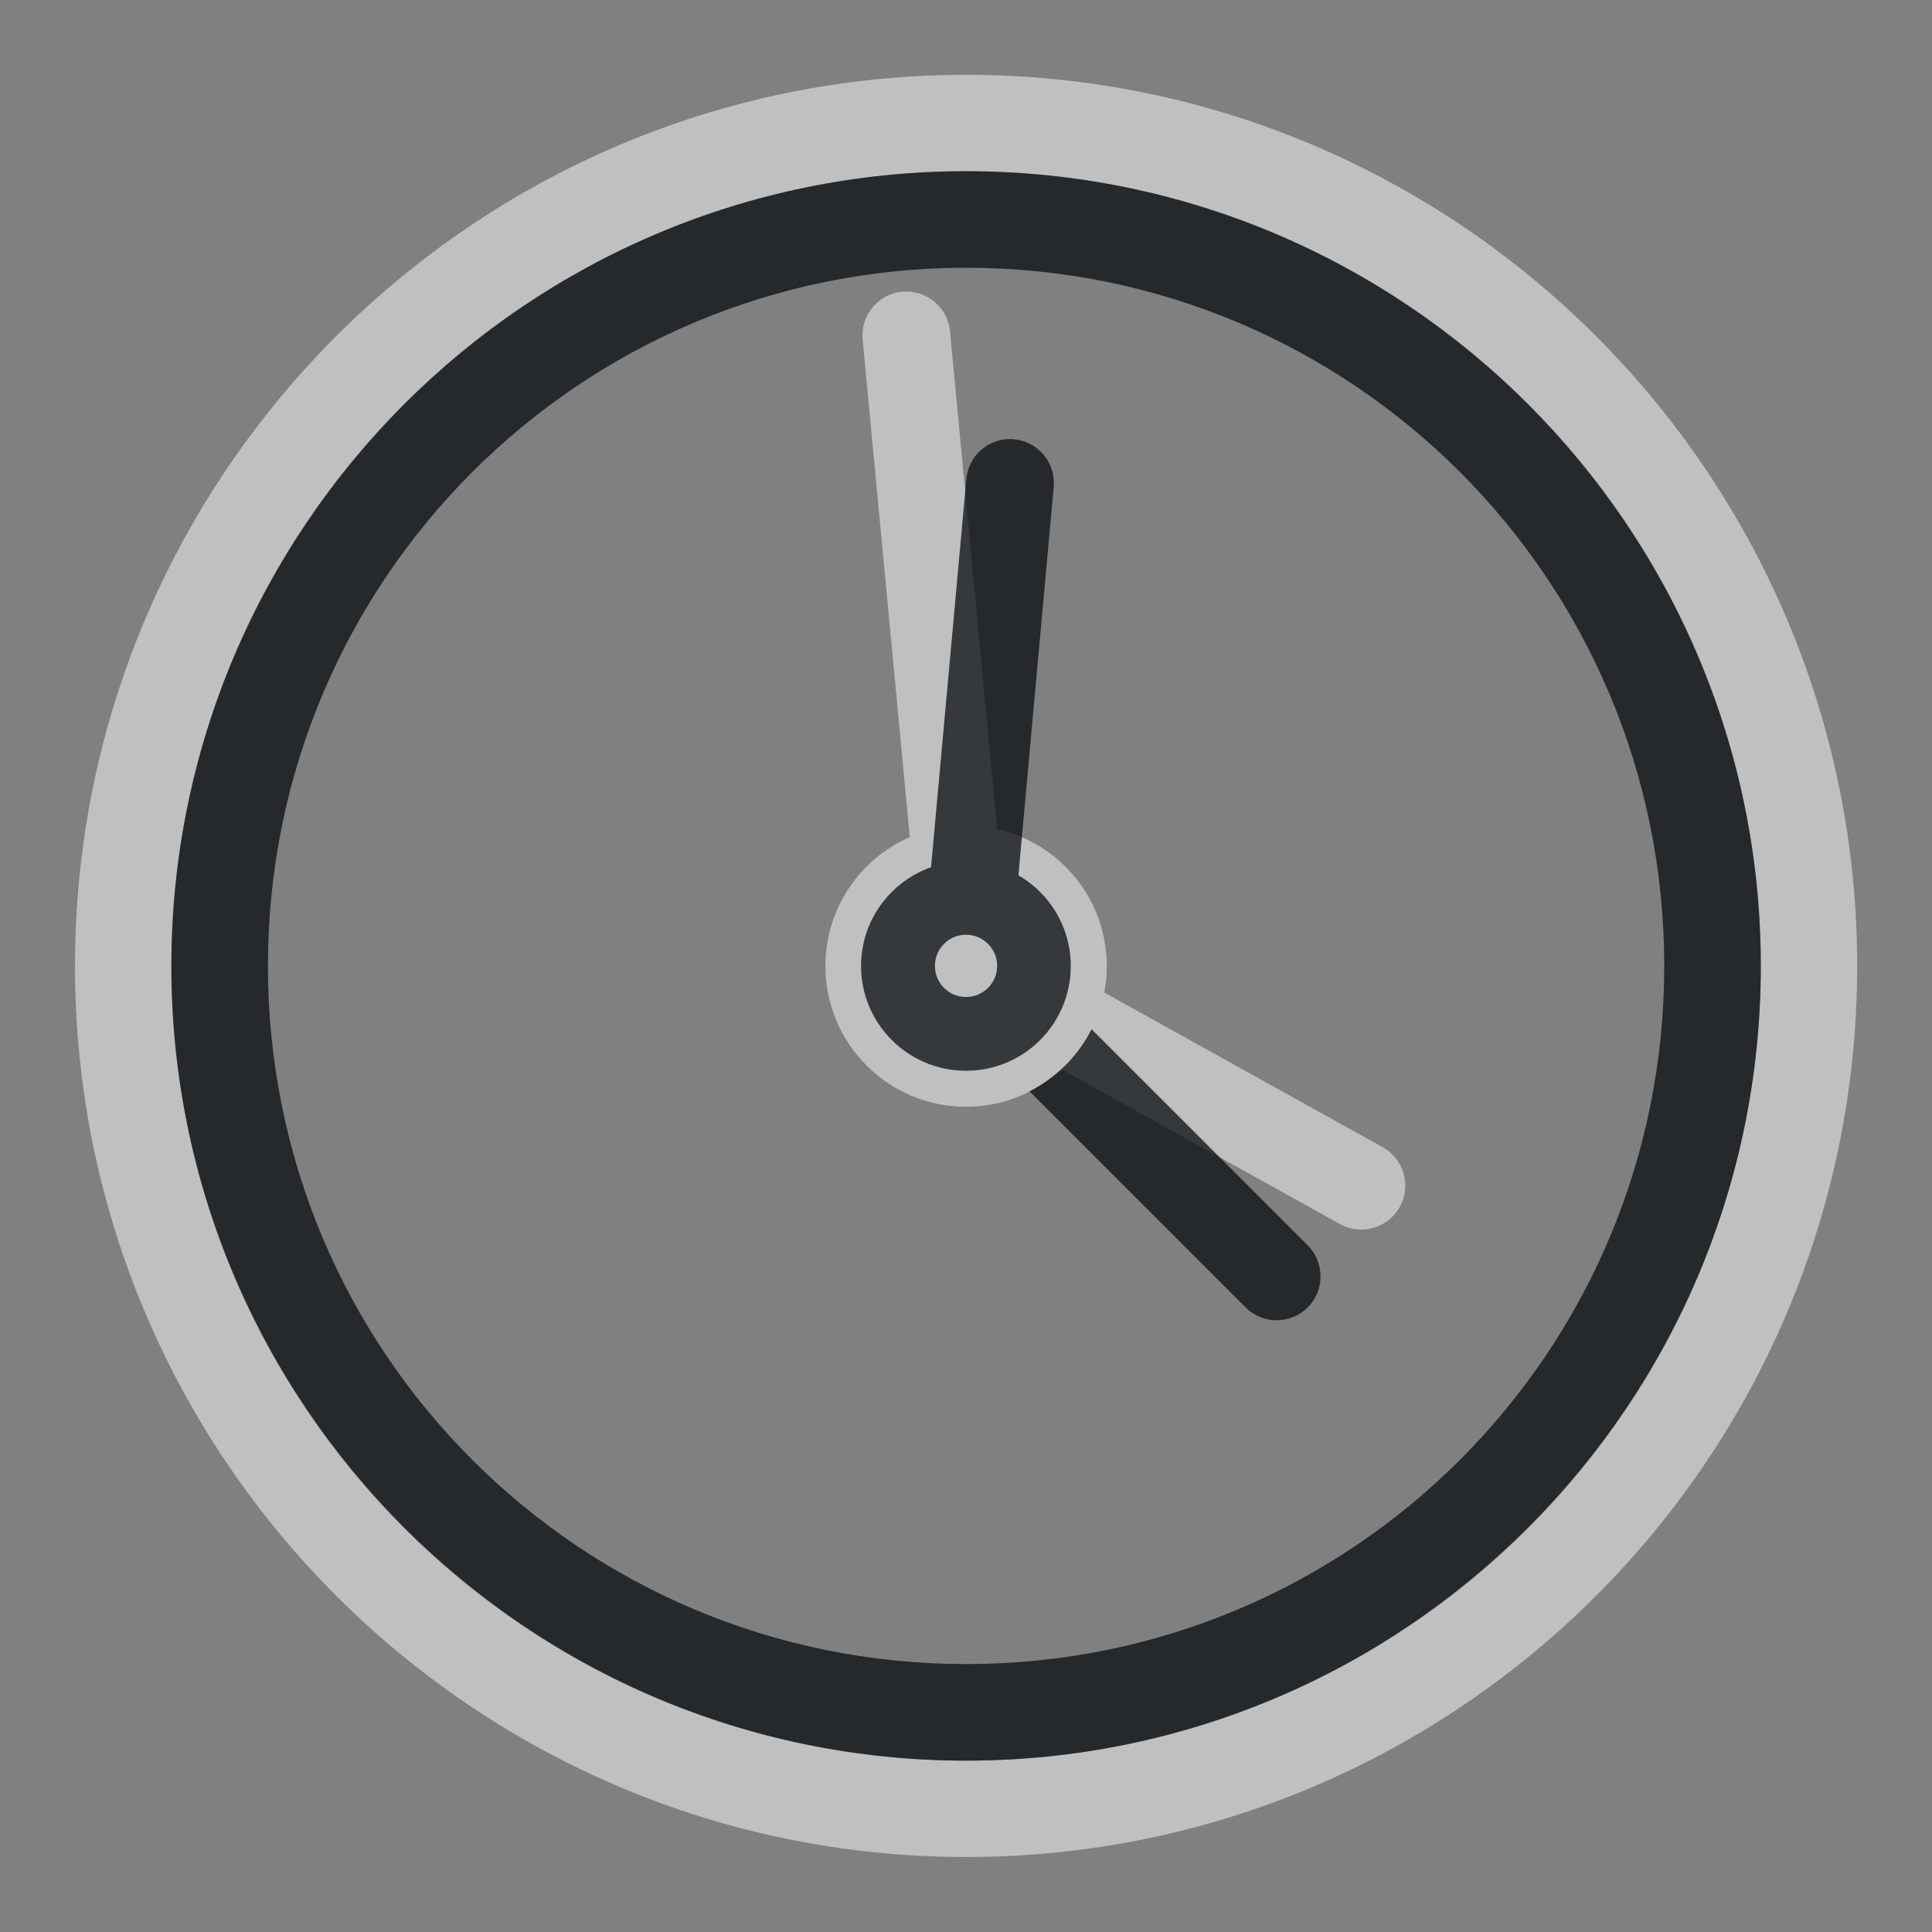 <?xml version="1.0" encoding="UTF-8"?>
<!-- Created with Inkscape (http://www.inkscape.org/) -->
<svg width="22" height="22" version="1.1" xmlns="http://www.w3.org/2000/svg" xmlns:cc="http://creativecommons.org/ns#" xmlns:dc="http://purl.org/dc/elements/1.1/" xmlns:rdf="http://www.w3.org/1999/02/22-rdf-syntax-ns#">
	<rect width="100%" height="100%" fill="#808080" stroke="none"/>
	<defs>
		<style id="current-color-scheme" type="text/css">.ColorScheme-Text {color:#090d11;}.ColorScheme-Background{color:#ffffff;}</style>
		<style type="text/css">.ColorScheme-Text {color:#090d11;}.ColorScheme-Background{color:#ffffff;}</style>
	</defs>
	<path id="c" class="ColorScheme-Background" d="m11.002 0.852c-5.598 0-10.148 4.551-10.148 10.148 0 5.598 4.551 10.146 10.148 10.146 5.598 0 10.146-4.549 10.146-10.146-1.02e-4 -5.598-4.549-10.148-10.146-10.148zm0 1.1c5.003 1e-4 9.047 4.045 9.047 9.049 0 5.003-4.043 9.047-9.047 9.047s-9.049-4.043-9.049-9.047c0-5.003 4.045-9.049 9.049-9.049zm-0.73 1.369c-0.274 0.027-0.475 0.271-0.449 0.545l0.537 5.666c-0.566 0.247-0.961 0.812-0.961 1.469 9.7e-5 0.884 0.717 1.602 1.602 1.602 0.419 0 0.8-0.162 1.086-0.426l3.172 1.762c0.242 0.134 0.546 0.046 0.68-0.195 0.134-0.241 0.048-0.545-0.193-0.68l-3.172-1.762c0.019-0.098 0.029-0.198 0.029-0.301 0-0.763-0.534-1.399-1.248-1.56l-0.537-5.67c-0.027-0.274-0.271-0.475-0.545-0.449z" style="fill-opacity:.5;fill:currentColor"/>
	<path id="d" class="ColorScheme-Text" d="m11.002 1.949c-4.992-1.002e-4 -9.051 4.059-9.051 9.051s4.059 9.049 9.051 9.049c4.992-1e-4 9.049-4.057 9.049-9.049 0-4.992-4.057-9.051-9.049-9.051zm0 1.1c4.397 1e-4 7.949 3.554 7.949 7.951 0 4.397-3.552 7.949-7.949 7.949-4.397 0-7.951-3.552-7.951-7.949 0-4.397 3.554-7.951 7.951-7.951zm0.484 1.951c-0.253 0.008-0.46 0.203-0.482 0.455l-0.402 4.42c-0.463 0.164-0.797 0.605-0.797 1.125 9.7e-5 0.659 0.536 1.193 1.195 1.193 0.66 0 1.193-0.534 1.193-1.193 0-0.442-0.24-0.827-0.596-1.033l0.402-4.422c0.025-0.275-0.178-0.518-0.453-0.543-0.02-0.002-0.04-0.003-0.061-0.002zm-0.486 5.644c0.196 0 0.355 0.16 0.355 0.355 0 0.196-0.16 0.354-0.355 0.354s-0.354-0.158-0.354-0.354 0.158-0.355 0.354-0.355zm1.43 1.076c-0.154 0.305-0.403 0.553-0.707 0.707l2.461 2.461c0.195 0.195 0.512 0.195 0.707 0 0.195-0.195 0.195-0.512 0-0.707z" style="fill-opacity:.75;fill:currentColor"/>
</svg>
